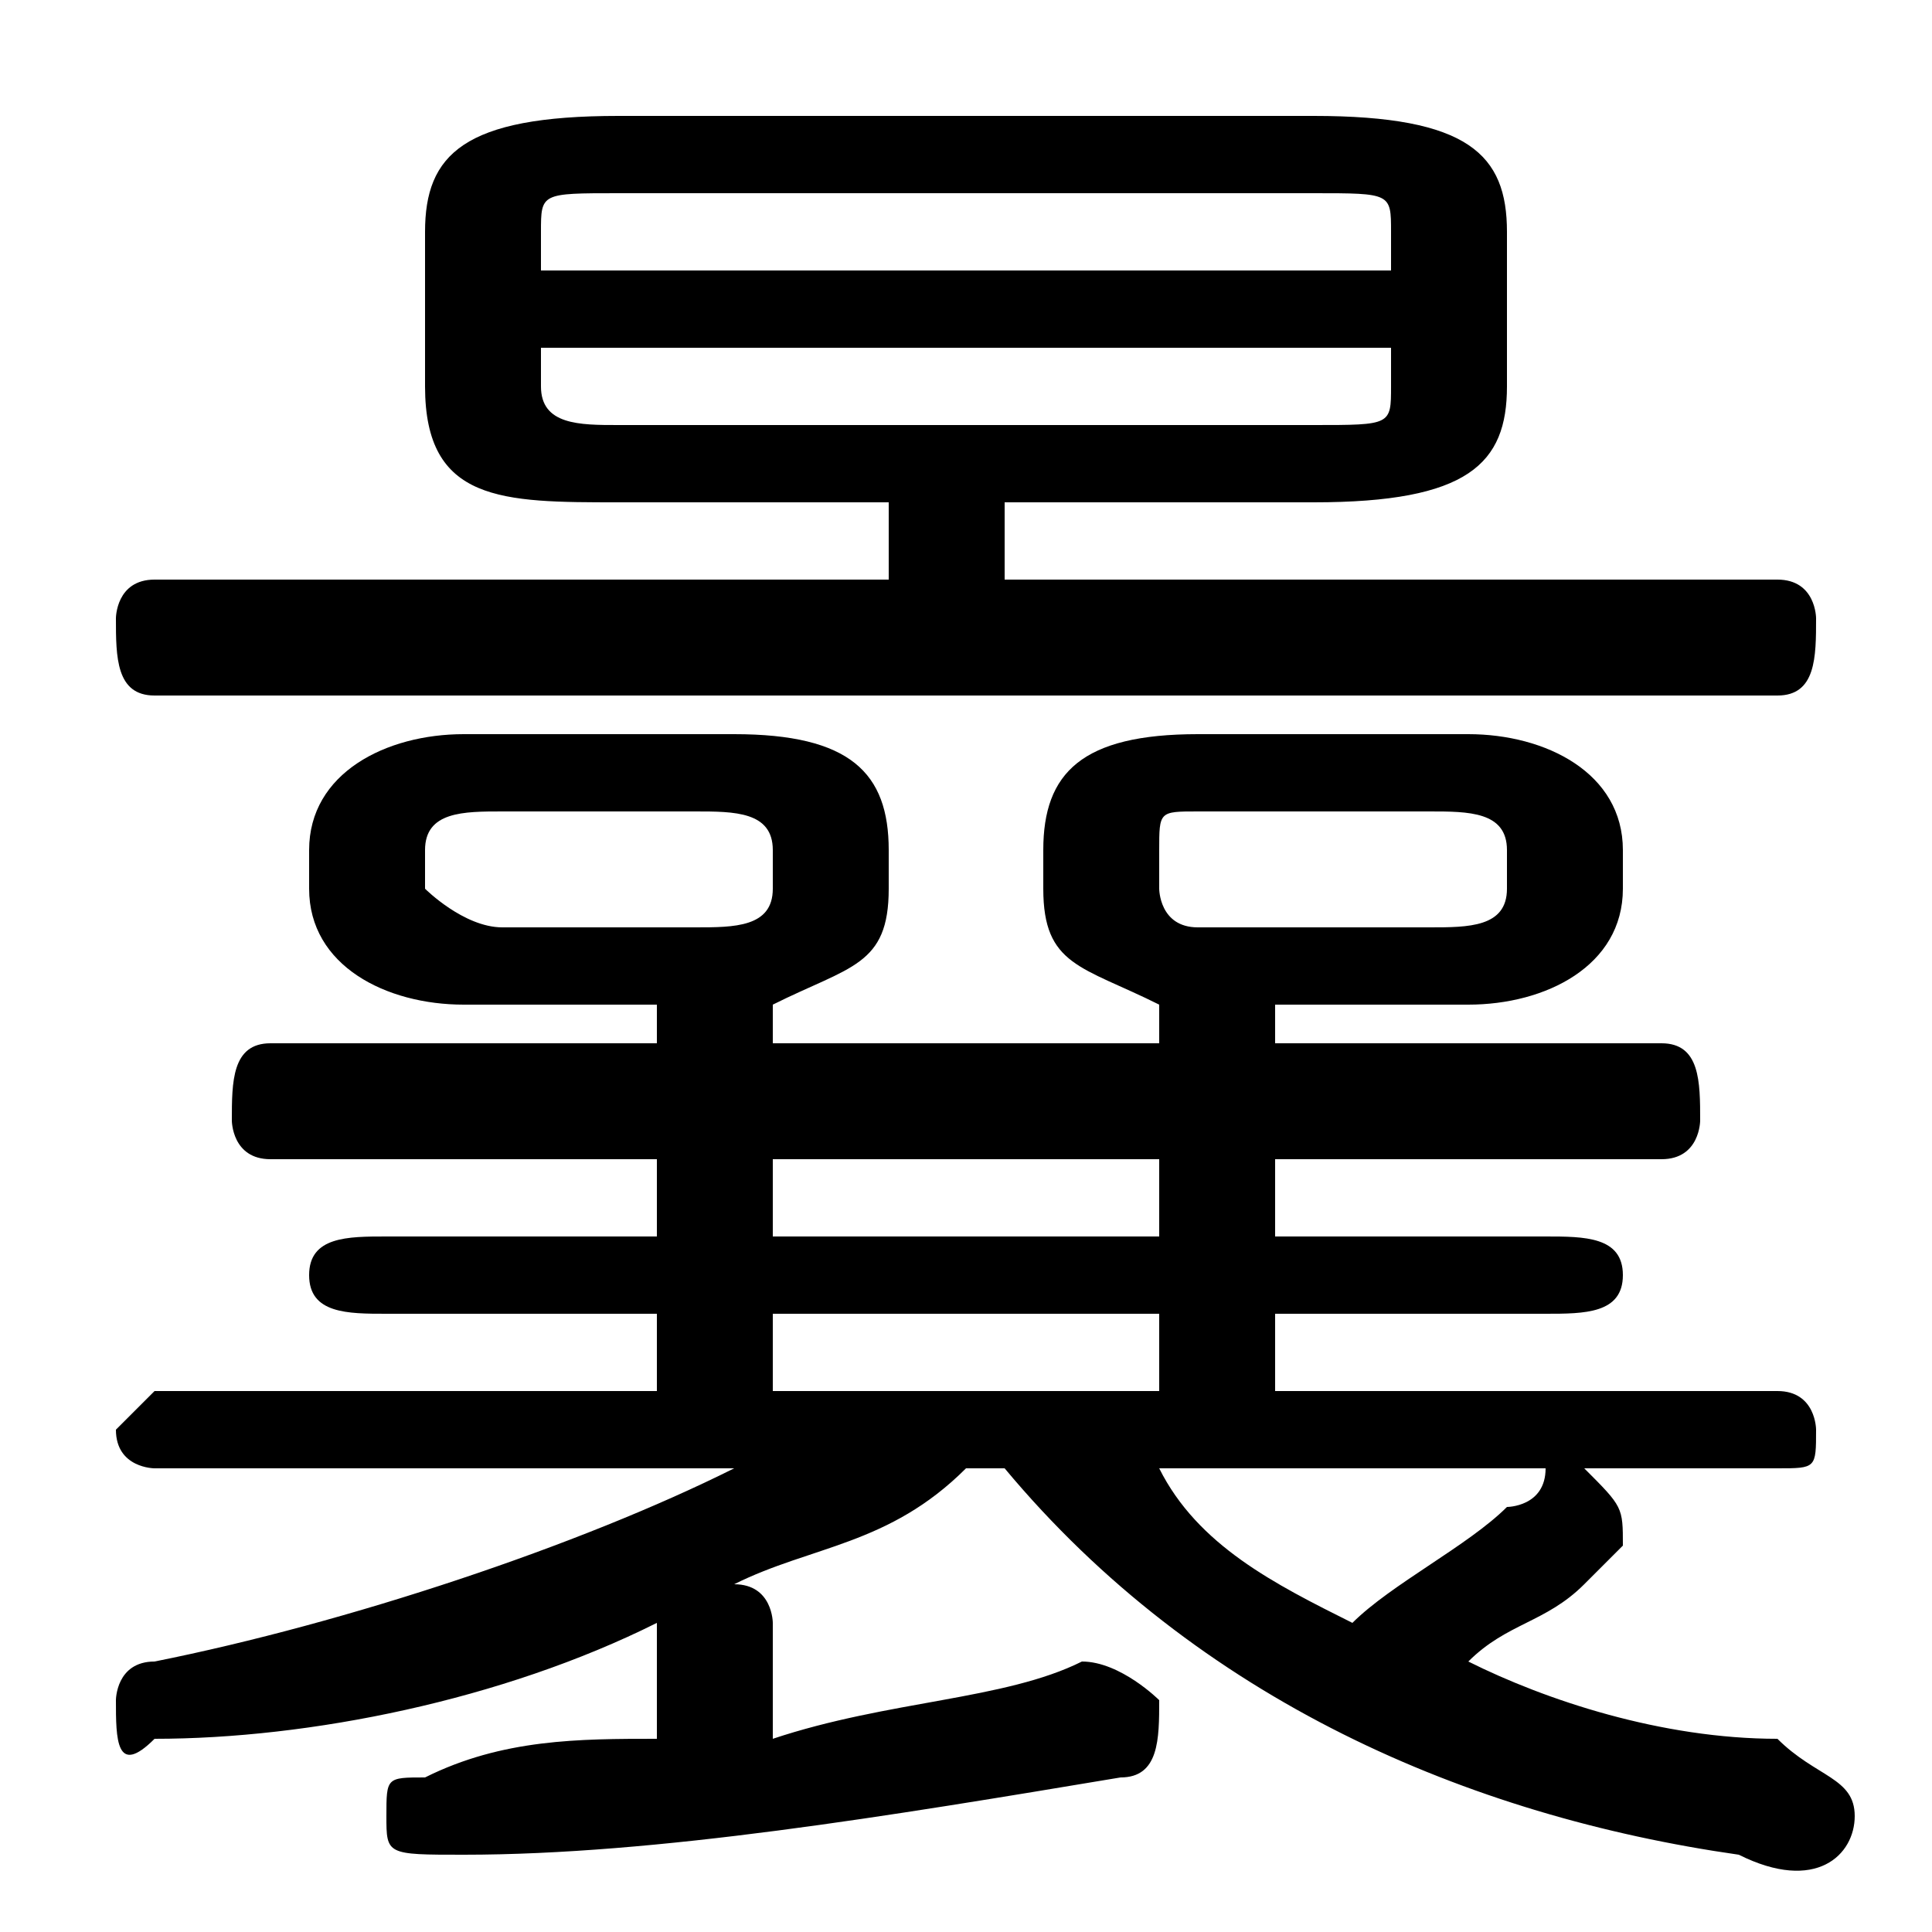 <svg xmlns="http://www.w3.org/2000/svg" viewBox="0 -44.0 50.0 50.0">
    <rect x="0" y="-44.0" width="50.0" height="50.0" fill="#808080" stroke="none"/>
    <g transform="scale(1, -1)">
        <!-- ボディの枠 -->
        <rect x="0" y="-6.0" width="50.0" height="50.0"
            stroke="white" fill="white"/>
        <!-- グリフ座標系の原点 -->
        <circle cx="0" cy="0" r="5" fill="white"/>
        <!-- グリフのアウトライン -->
        <g style="fill:black;stroke:#000000;stroke-width:0;stroke-linecap:round;stroke-linejoin:round;">
        <path d="M 23.0 31.0 L 23.0 29.0 L 4.0 29.0 C 3.0 29.0 3.0 28.0 3.0 28.0 C 3.0 27.0 3.0 26.0 4.0 26.0 L 46.0 26.0 C 47.0 26.0 47.0 27.0 47.0 28.0 C 47.0 28.0 47.0 29.0 46.0 29.0 L 26.0 29.0 L 26.0 31.0 L 34.0 31.0 C 38.0 31.0 39.0 32.0 39.0 34.0 L 39.0 38.0 C 39.0 40.0 38.0 41.0 34.0 41.0 L 16.0 41.0 C 12.0 41.0 11.0 40.0 11.0 38.0 L 11.0 34.0 C 11.0 31.0 13.0 31.0 16.0 31.0 Z M 16.0 33.0 C 15.0 33.0 14.0 33.0 14.0 34.0 L 14.0 35.0 L 36.0 35.0 L 36.0 34.0 C 36.0 33.0 36.0 33.0 34.0 33.0 Z M 36.0 37.0 L 14.0 37.0 L 14.0 38.0 C 14.0 39.0 14.0 39.0 16.0 39.0 L 34.0 39.0 C 36.0 39.0 36.0 39.0 36.0 38.0 Z M 17.0 18.0 L 17.0 17.0 L 7.0 17.0 C 6.0 17.0 6.0 16.0 6.0 15.0 C 6.0 15.0 6.0 14.0 7.0 14.0 L 17.0 14.0 L 17.0 12.0 L 10.0 12.0 C 9.0 12.0 8.0 12.0 8.0 11.0 C 8.0 10.0 9.0 10.0 10.0 10.0 L 17.0 10.0 L 17.0 8.0 L 4.0 8.0 C 4.0 8.0 3.0 7.0 3.0 7.0 C 3.0 6.0 4.0 6.0 4.0 6.0 L 19.0 6.0 C 15.0 4.0 9.0 2.0 4.0 1.0 C 3.0 1.0 3.0 0.0 3.0 -0.0 C 3.0 -1.0 3.0 -2.0 4.0 -1.0 C 8.0 -1.0 13.0 0.0 17.0 2.0 L 17.0 -1.0 C 15.0 -1.0 13.0 -1.0 11.0 -2.0 C 10.0 -2.0 10.0 -2.0 10.0 -3.0 C 10.0 -4.0 10.0 -4.0 12.0 -4.0 C 17.0 -4.0 23.0 -3.0 29.0 -2.0 C 30.0 -2.0 30.0 -1.0 30.0 -0.0 C 30.0 0.0 29.0 1.0 28.0 1.0 C 26.0 0.0 23.0 -0.0 20.0 -1.0 L 20.0 2.0 C 20.0 2.0 20.0 3.0 19.0 3.0 C 21.0 4.0 23.0 4.0 25.0 6.0 L 26.0 6.0 C 31.0 0.0 38.0 -3.0 45.0 -4.0 C 47.0 -5.0 48.0 -4.0 48.0 -3.0 C 48.0 -2.0 47.0 -2.0 46.0 -1.0 C 43.0 -1.0 40.0 -0.0 38.0 1.0 C 39.0 2.0 40.0 2.0 41.0 3.0 C 42.0 4.0 42.0 4.0 42.0 4.0 C 42.0 5.0 42.0 5.0 41.0 6.0 L 46.0 6.0 C 47.0 6.0 47.0 6.0 47.0 7.0 C 47.0 7.0 47.0 8.0 46.0 8.0 L 33.0 8.0 L 33.0 10.0 L 40.0 10.0 C 41.0 10.0 42.0 10.0 42.0 11.0 C 42.0 12.0 41.0 12.0 40.0 12.0 L 33.0 12.0 L 33.0 14.0 L 43.0 14.0 C 44.0 14.0 44.0 15.0 44.0 15.0 C 44.0 16.0 44.0 17.0 43.0 17.0 L 33.0 17.0 L 33.0 18.0 L 38.0 18.0 C 40.0 18.0 42.0 19.0 42.0 21.0 L 42.0 22.0 C 42.0 24.0 40.0 25.0 38.0 25.0 L 31.0 25.0 C 28.0 25.0 27.0 24.0 27.0 22.0 L 27.0 21.0 C 27.0 19.0 28.0 19.0 30.0 18.0 L 30.0 17.0 L 20.0 17.0 L 20.0 18.0 C 22.0 19.0 23.0 19.0 23.0 21.0 L 23.0 22.0 C 23.0 24.0 22.0 25.0 19.0 25.0 L 12.0 25.0 C 10.0 25.0 8.0 24.0 8.0 22.0 L 8.0 21.0 C 8.0 19.0 10.0 18.0 12.0 18.0 Z M 20.0 8.0 L 20.0 10.0 L 30.0 10.0 L 30.0 8.0 Z M 20.0 12.0 L 20.0 14.0 L 30.0 14.0 L 30.0 12.0 Z M 13.0 20.0 C 12.0 20.0 11.0 21.0 11.0 21.0 L 11.0 22.0 C 11.0 23.0 12.0 23.0 13.0 23.0 L 18.0 23.0 C 19.0 23.0 20.0 23.0 20.0 22.0 L 20.0 21.0 C 20.0 20.0 19.0 20.0 18.0 20.0 Z M 31.0 20.0 C 30.0 20.0 30.0 21.0 30.0 21.0 L 30.0 22.0 C 30.0 23.0 30.0 23.0 31.0 23.0 L 37.0 23.0 C 38.0 23.0 39.0 23.0 39.0 22.0 L 39.0 21.0 C 39.0 20.0 38.0 20.0 37.0 20.0 Z M 40.0 6.0 C 40.0 5.0 39.0 5.0 39.0 5.0 C 38.0 4.0 36.0 3.0 35.0 2.0 C 33.0 3.0 31.0 4.0 30.0 6.0 Z"/>
    </g>
    </g>
</svg>
